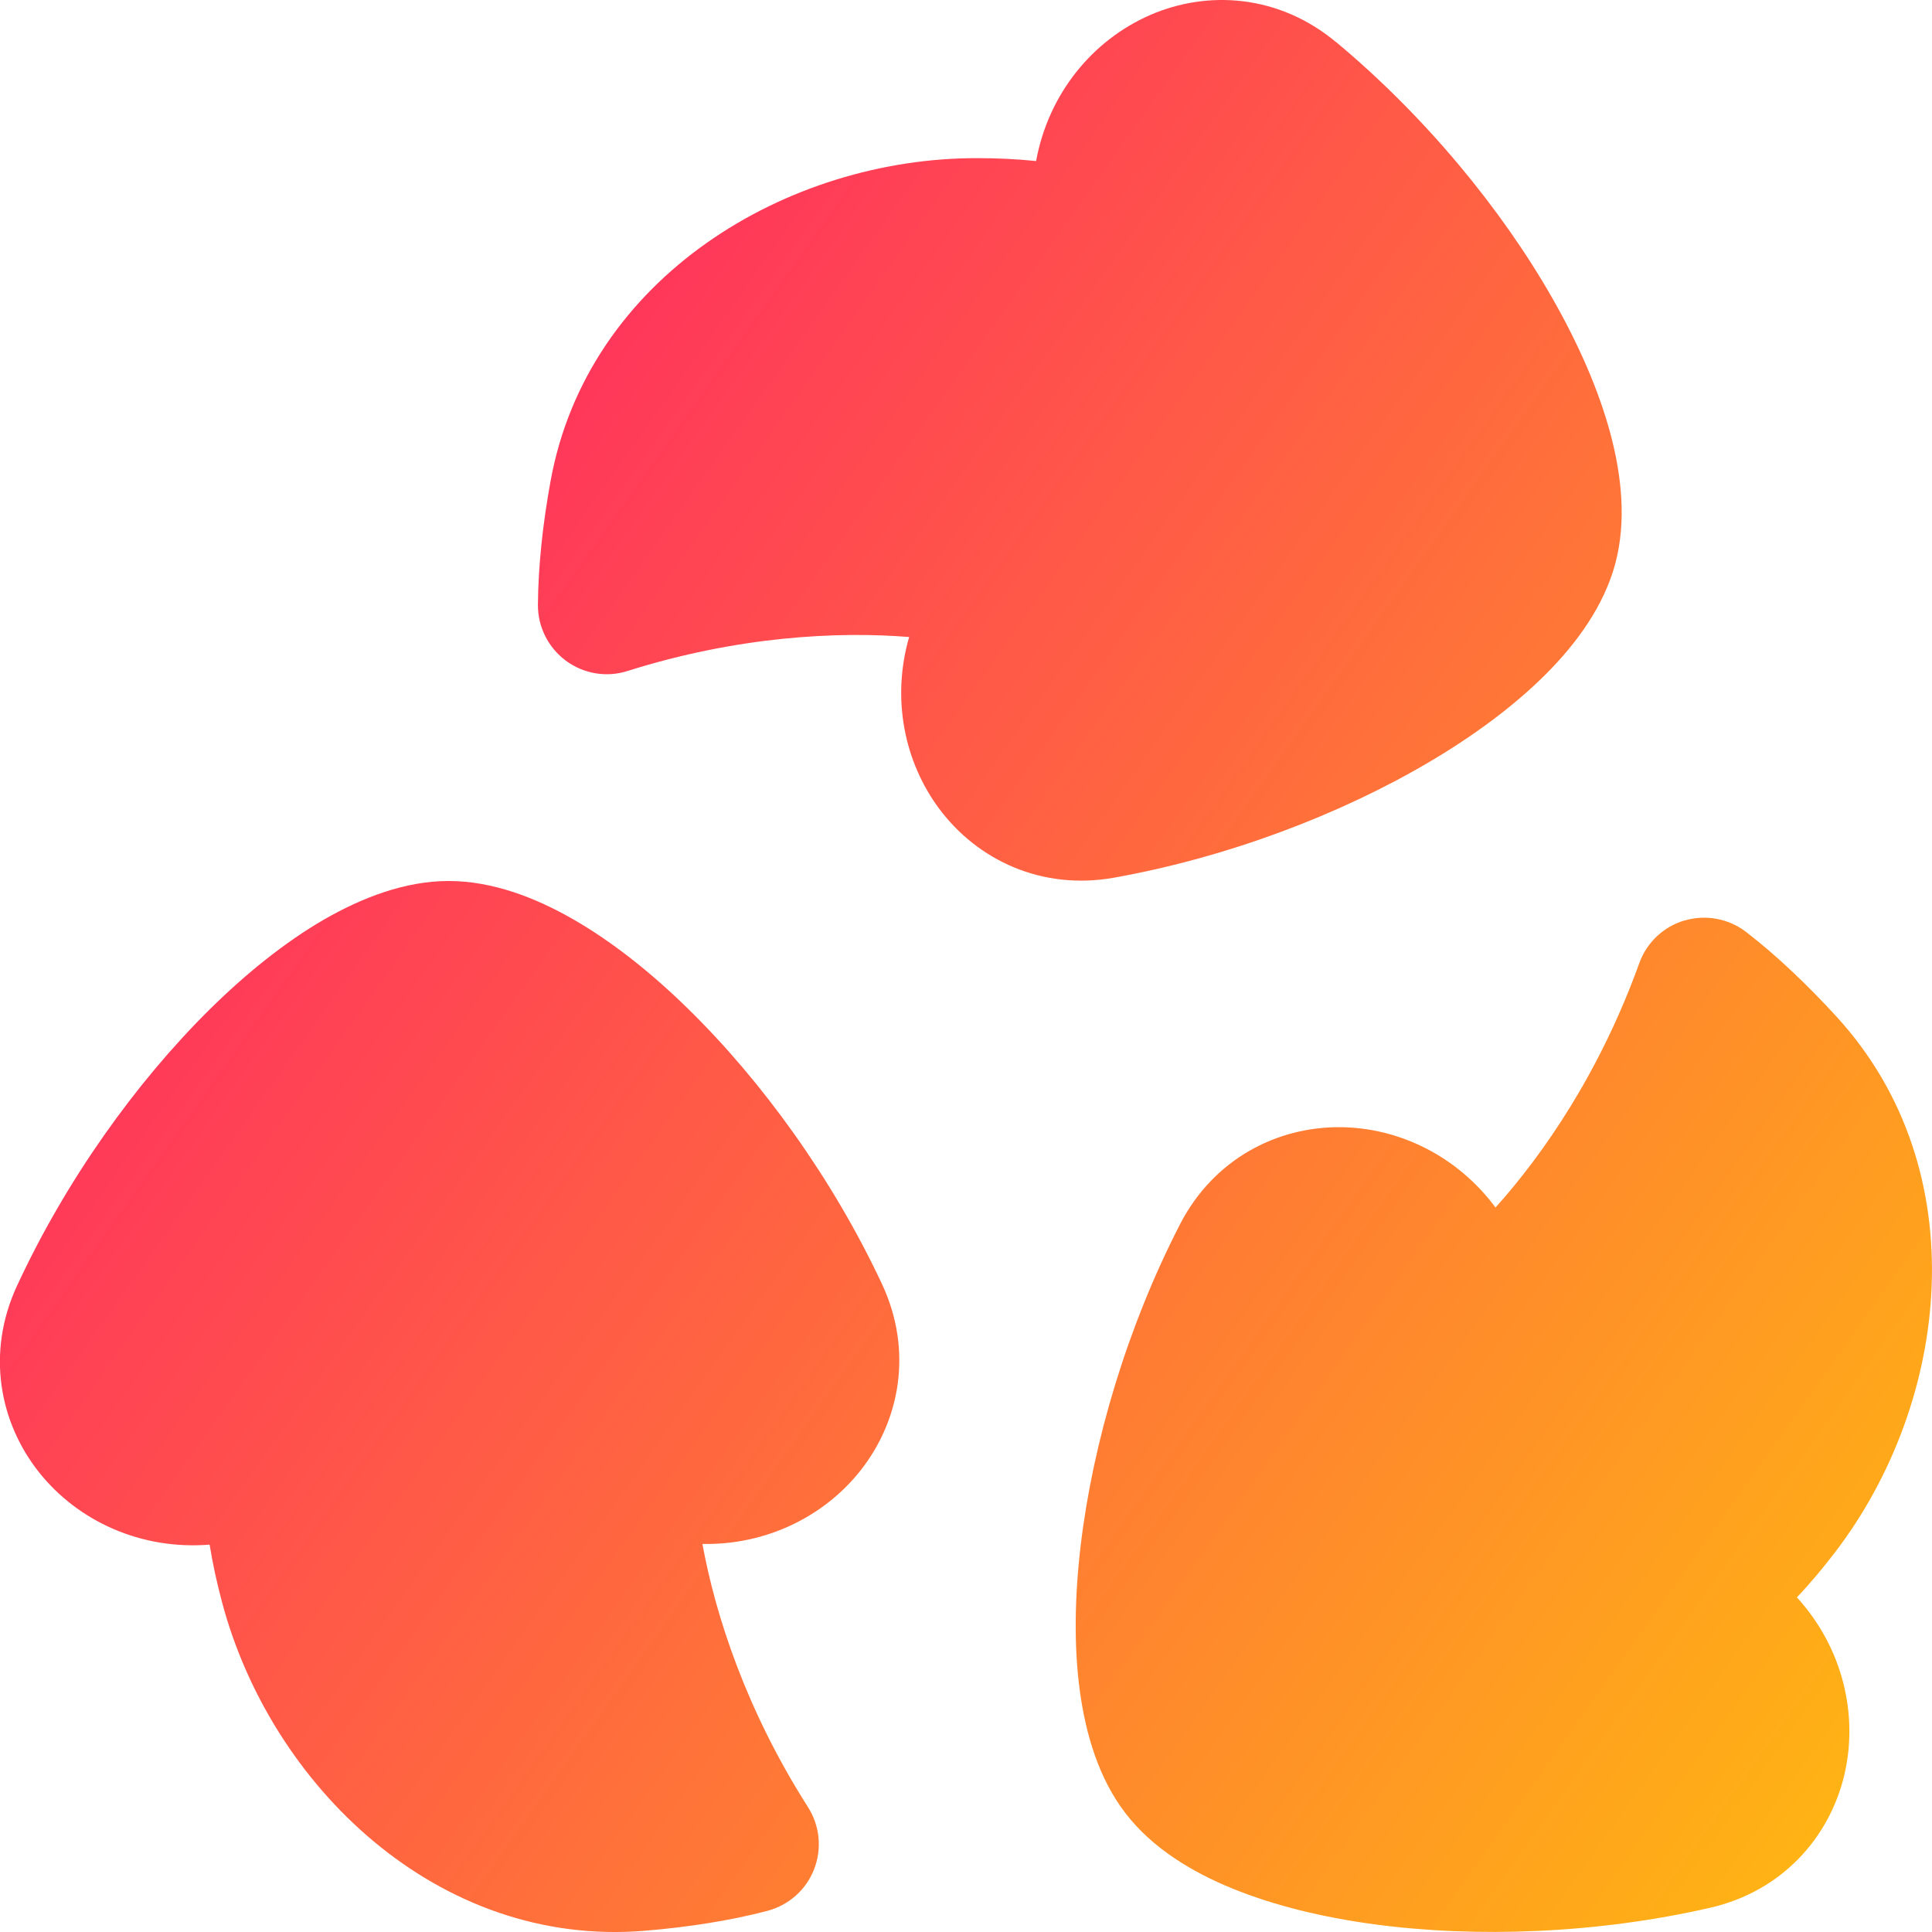 <svg xmlns="http://www.w3.org/2000/svg" fill="none" viewBox="0 0 14 14" id="Recycle-1--Streamline-Flex-Gradient">
  <desc>
    Recycle 1 Streamline Icon: https://streamlinehq.com
  </desc>
  <g id="recycle-1--nature-sign-environment-protect-save-arrows">
    <path id="Union" fill="url(#paint0_linear_9371_12133)" fill-rule="evenodd" d="M9.68.304C9.269-.038 8.755-.074 8.334.109c-.413.18-.736.566-.826 1.058-.144-.015-.287-.021-.426-.021-1.372-.003-2.825.859-3.093 2.343-.056.308-.089.614-.091.894-.001.16.075.31.203.405.129.095.295.123.447.074.796-.251 1.518-.288 2.04-.246-.129.446-.035.906.219 1.246.275.368.739.592 1.266.498.826-.148 1.642-.459 2.285-.839.322-.19.613-.405.843-.635.225-.225.422-.496.504-.802.082-.307.046-.64-.037-.948-.085-.314-.231-.645-.416-.97-.37-.65-.925-1.324-1.571-1.862ZM3.251 6.384c-.318 0-.63.122-.906.281-.282.164-.563.39-.829.653C.984 7.845.476 8.555.123 9.318c-.225.486-.126.991.16 1.351.281.353.737.564 1.236.524.023.143.054.283.09.417.352 1.326 1.561 2.506 3.064 2.381.312-.026.617-.073.887-.144.155-.041.281-.152.339-.301.058-.149.042-.316-.044-.451-.449-.704-.671-1.392-.765-1.907.464.009.884-.2 1.147-.534.284-.361.381-.867.153-1.352-.356-.76-.868-1.467-1.402-1.99-.267-.262-.55-.487-.832-.649-.276-.159-.588-.279-.905-.279Zm8.958.286c.153-.045.319-.013.445.084.221.171.445.384.656.615 1.017 1.113.821 2.791-.013 3.88-.085.111-.176.221-.276.326.337.37.448.861.341 1.298-.11.446-.45.833-.972.952-.819.187-1.692.219-2.433.119-.371-.05-.722-.135-1.024-.258-.295-.12-.582-.293-.776-.545-.194-.251-.289-.572-.332-.887-.044-.323-.038-.684.006-1.055.088-.742.335-1.579.719-2.326.245-.476.704-.709 1.164-.705.425.004.846.209 1.123.582.35-.389.759-.985 1.042-1.771.054-.15.177-.266.331-.31Z" clip-rule="evenodd"></path>
  </g>
  <defs>
    <linearGradient id="paint0_linear_9371_12133" x1="15.214" x2="-3.67" y1="16.965" y2="3.551" gradientUnits="userSpaceOnUse">
      <stop stop-color="#ffd600"></stop>
      <stop offset="1" stop-color="#ff007a"></stop>
    </linearGradient>
  </defs>
</svg>